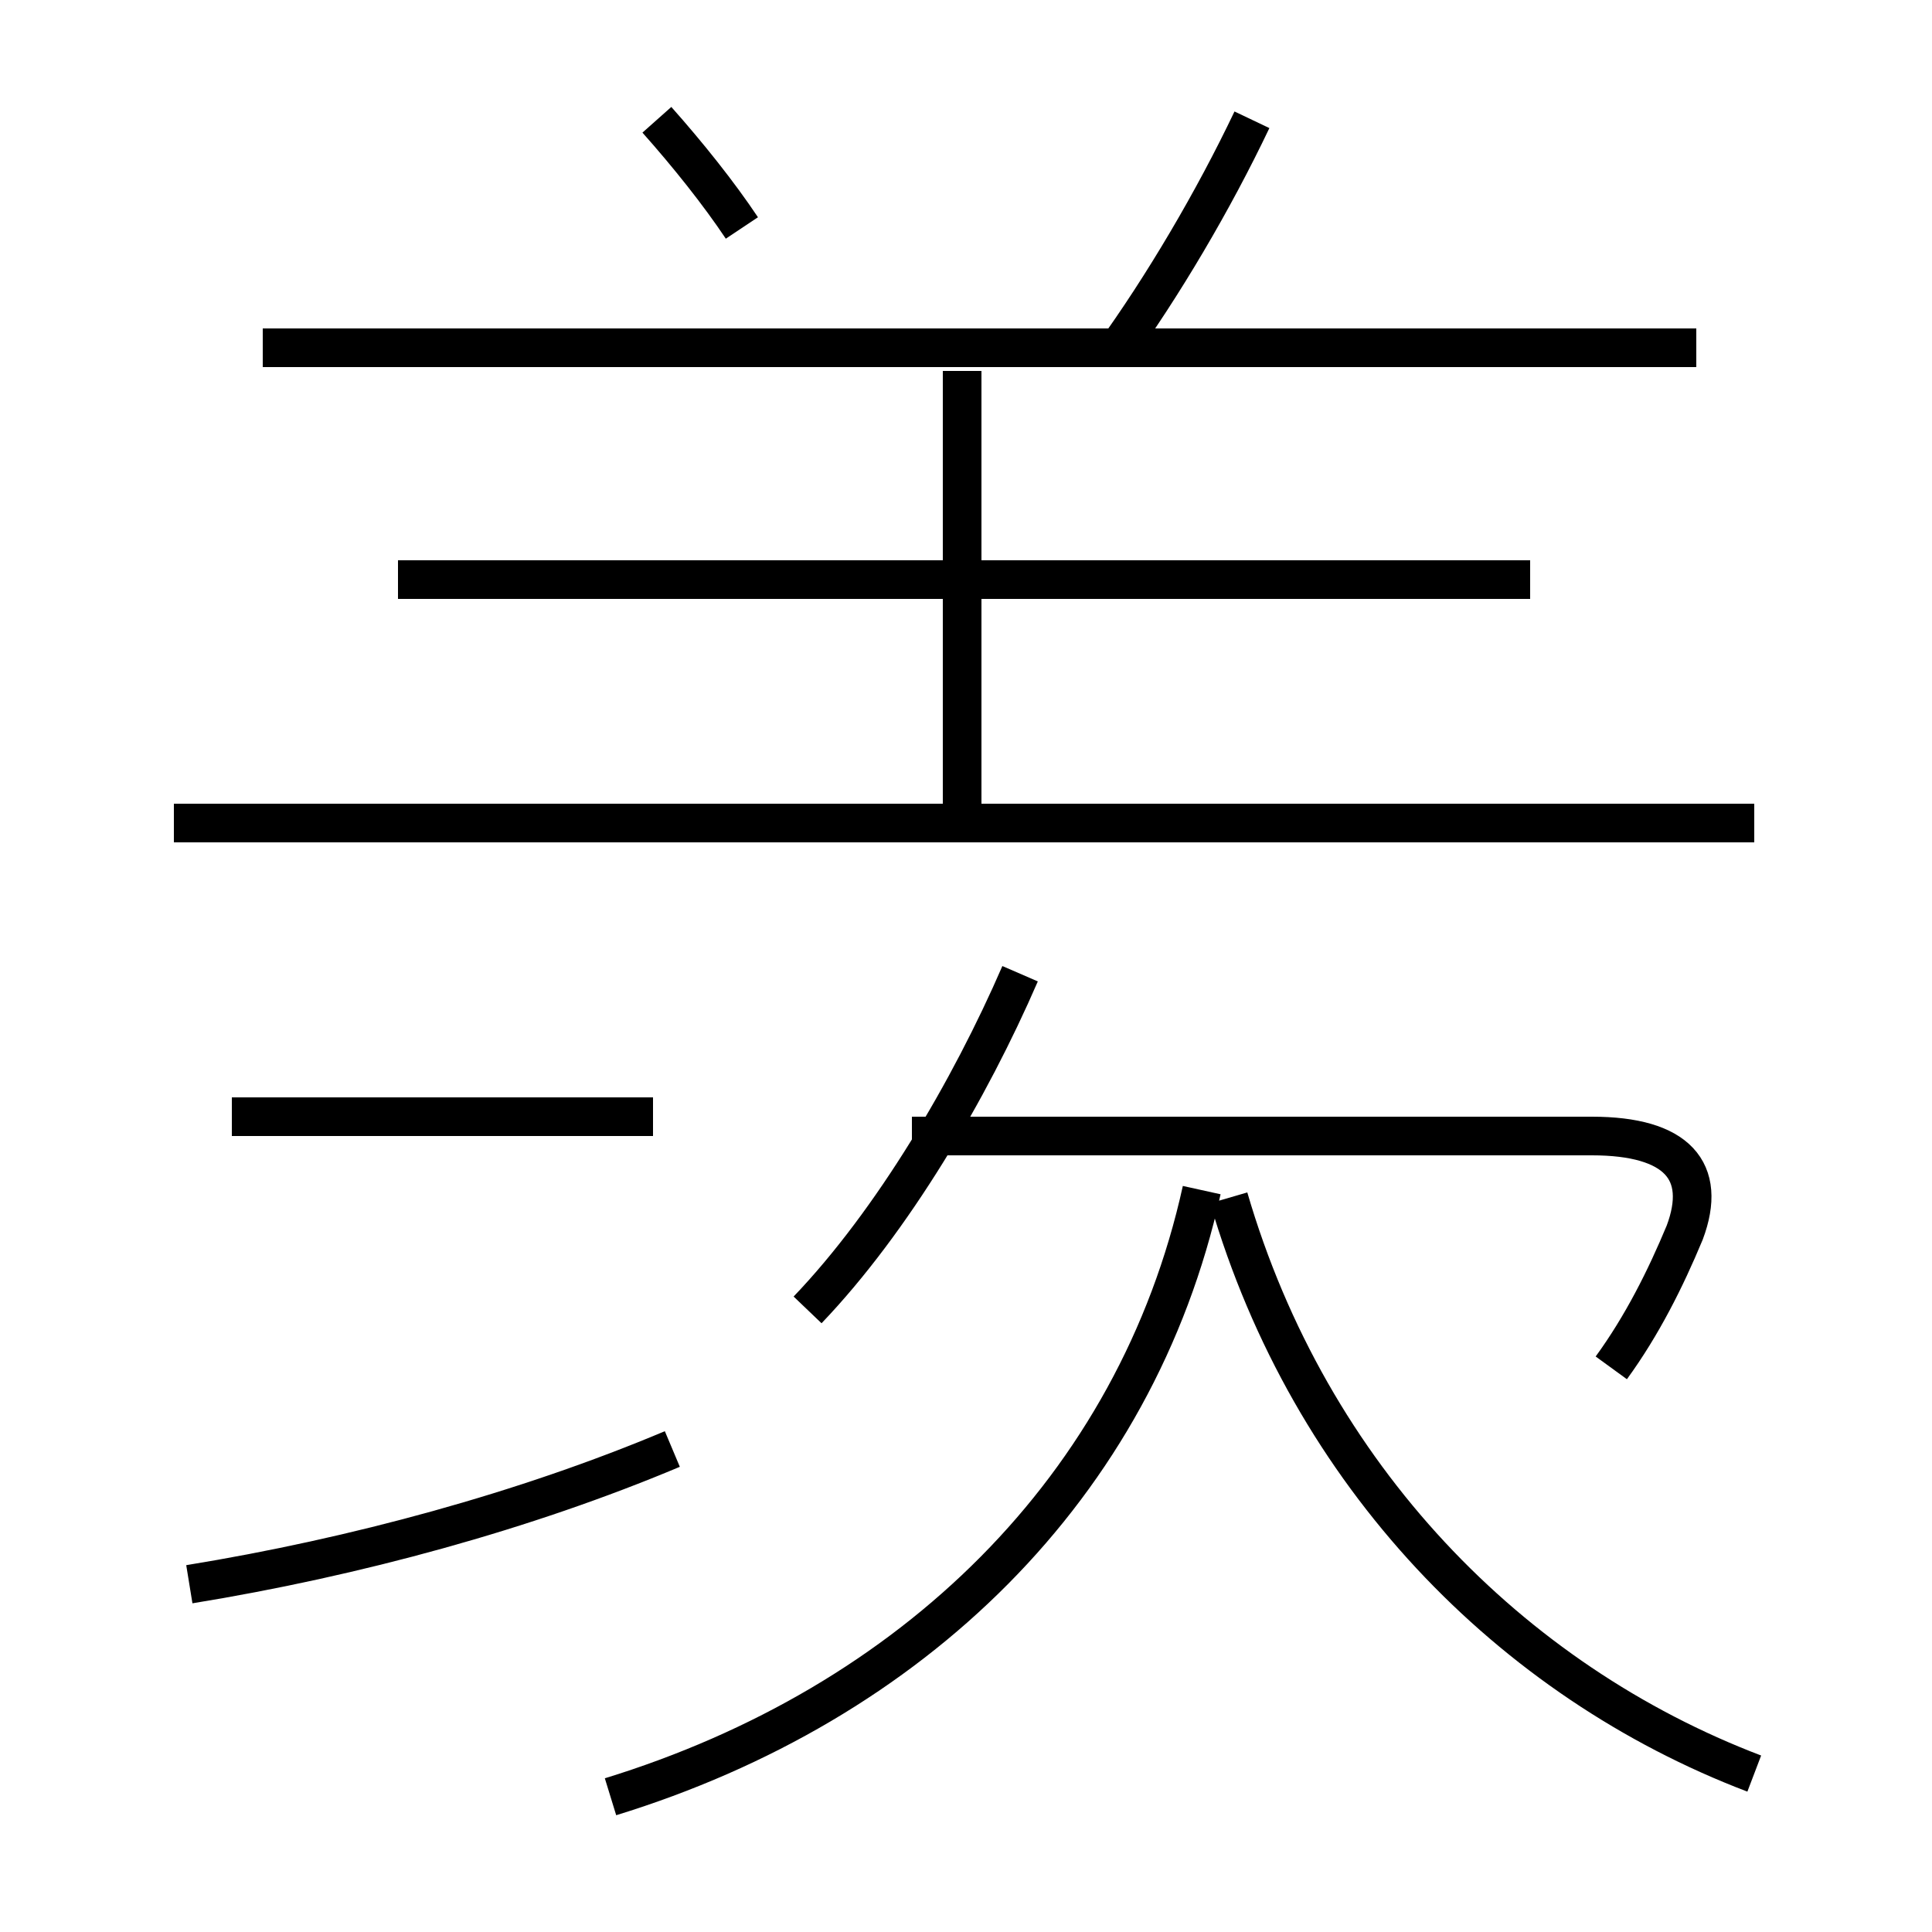 <?xml version='1.0' encoding='utf8'?>
<svg viewBox="0.0 -6.0 50.0 50.0" version="1.1" xmlns="http://www.w3.org/2000/svg">
<rect x="0.0" y="-6.0" width="50.0" height="50.0" fill="#808080" stroke="none"/>
<rect x="-1000" y="-1000" width="2000" height="2000" stroke="white" fill="white"/>
<g style="fill:white;stroke:#000000;  stroke-width:1">
<path d="M 15.8 2.5 C 23.6 0.1 29.4 -5.5 31.1 -13.2 M 4.9 -3.0 C 9.2 -3.7 13.6 -4.9 17.4 -6.5 M 16.9 -15.1 L 6.0 -15.1 M 20.9 -10.1 C 23.1 -12.4 25.1 -15.8 26.4 -18.8 M 45.4 1.9 C 39.1 -0.5 33.9 -5.8 31.8 -13.0 M 41.7 -8.6 C 42.5 -9.7 43.1 -10.9 43.6 -12.1 C 44.2 -13.7 43.4 -14.6 41.2 -14.6 L 23.6 -14.6 M 45.4 -22.7 L 4.5 -22.7 M 24.9 -22.6 L 24.9 -34.4 M 39.6 -29.0 L 10.3 -29.0 M 19.2 -38.1 C 18.6 -39.0 17.8 -40.0 17.0 -40.9 M 43.9 -35.0 L 6.8 -35.0 M 28.8 -34.8 C 30.1 -36.6 31.4 -38.8 32.4 -40.9" transform="translate(0.0 38.0)" />
</g>
</svg>